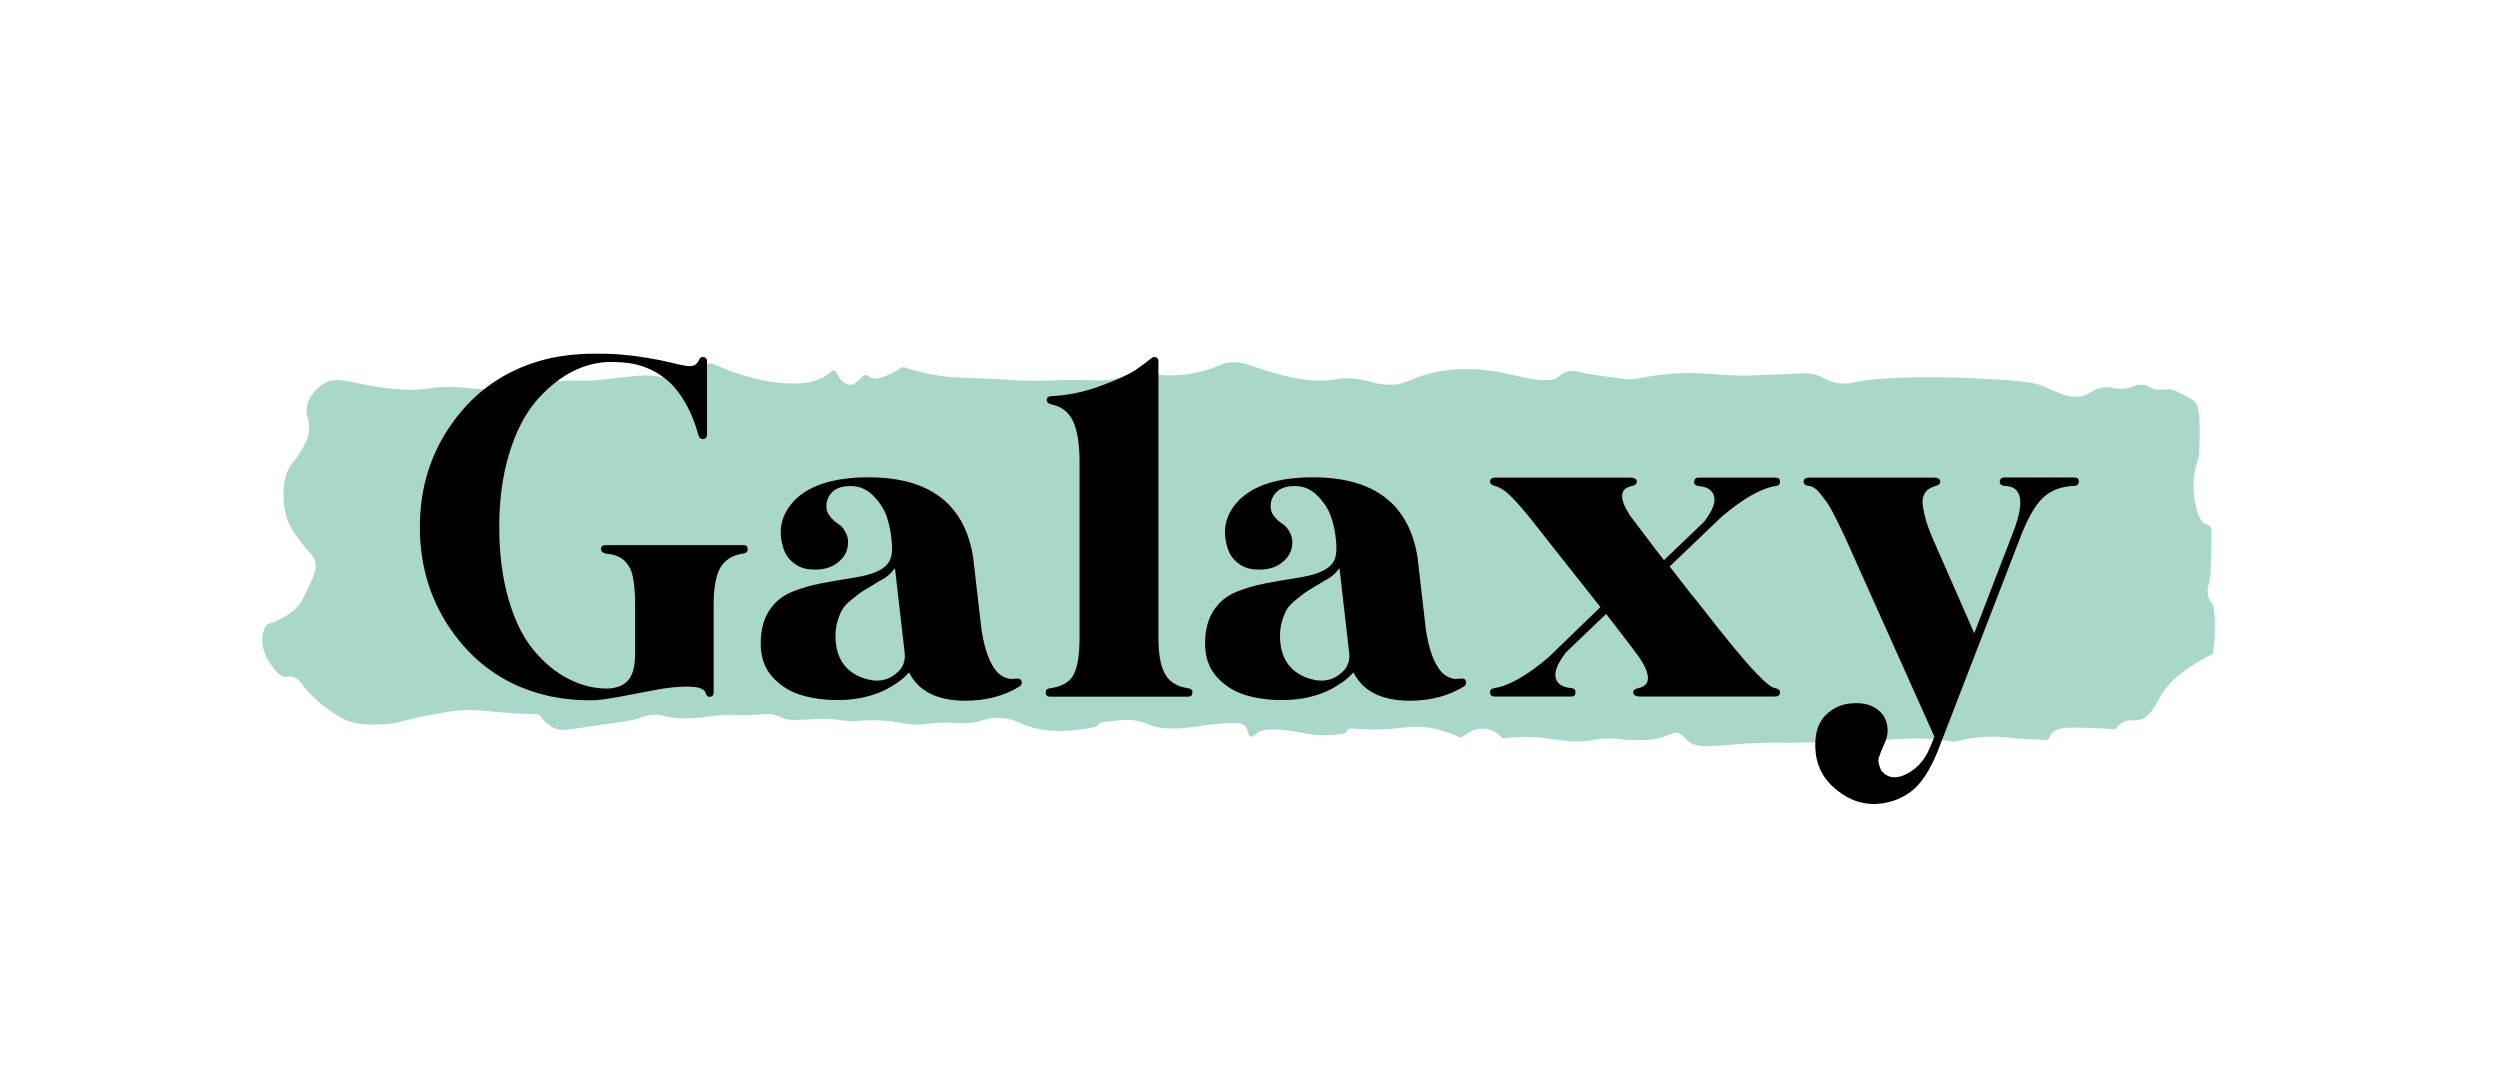 <?xml version="1.0" encoding="utf-8"?>
<!-- Generator: Adobe Illustrator 24.3.0, SVG Export Plug-In . SVG Version: 6.00 Build 0)  -->
<svg version="1.1" id="Layer_1" xmlns="http://www.w3.org/2000/svg" xmlns:xlink="http://www.w3.org/1999/xlink" x="0px" y="0px"
	 viewBox="0 0 1895.9 812" style="enable-background:new 0 0 1895.9 812;" xml:space="preserve">
<style type="text/css">
	.st0{fill:#AAD7CC;}
	.st1{display:none;}
	.st2{display:inline;}
</style>
<path class="st0" d="M243.4,292.4c-1.9,1.5-9.2,7.1-10.7,16.2c-1.3,7.9,3,10.2,1.5,19.3c-0.9,5.8-3.6,10.2-7,15.8
	c-4.3,7-5.6,6.6-8.1,11.4c-4.3,8.3-4.1,16.6-4.1,21.7c0.1,3.8,0.4,13.1,5.2,22.4c2.2,4.2,5.6,8.7,6.8,10.3c3.2,4.3,4.8,6.4,6.2,7.8
	c1.3,1.3,2.9,2.6,4.3,5.2c0.4,0.7,1.2,2.1,1.7,3.8c0.4,1.4,0.8,4.2-2,11.7c-0.4,1-1.3,3.3-4.2,9.4c-2.5,5.2-3.8,7.7-4.7,9.1
	c-3.7,5.5-8.1,8.4-11.5,10.6c-4.7,3.1-9.3,4.9-13.2,6c-0.8,0.2-1.4,0.7-1.9,1.4c-0.4,0.7-0.7,1.3-1,1.9c-4,8.7-0.3,18.4,1.1,21.7
	c0,0.1,0.1,0.2,0.2,0.3c7,12.6,11.9,15.2,15.2,14.9c0.9-0.1,1.8-0.4,3.3-0.2c5.4,0.6,8.9,5.9,10,7.5c7,10,22.3,20.6,29.6,24.4
	c9.9,5.1,19,4.7,30.7,4.2c12.3-0.5,13.2-3,35.3-7c14.2-2.6,21.5-3.9,32-3.7c9.2,0.1,12.3,1.2,27.7,2.2c8.8,0.6,16.1,0.7,21.3,0.8
	c1,0,1.9,0.5,2.5,1.3c2.2,3.2,5.6,6.9,10.4,9.2c5.6,2.7,9.5,1.6,25.3-0.8c21.3-3.3,23-2.8,36.4-5.6c4-0.9,8.5-3.7,15.3-3.6
	c5,0,5.9,1.2,13,2.2c6.7,0.9,11.7,0.6,18.5,0.2c9.7-0.6,9.2-1.4,18.2-2.1c11.1-0.8,10.4,0.7,22.9,0c9.6-0.5,11.8-1.5,17.3-0.2
	c5.3,1.3,5.8,2.8,11.5,3.6c3.5,0.5,6.9,0.3,13.8,0c5.2-0.3,5.8-0.5,8.8-0.6c7.5-0.3,13,0.6,16.2,1c15.1,2.1,17.1-1.2,35.5,0.6
	c13.4,1.3,15.8,3.4,26,2.7c4.8-0.4,7.1-1,14.1-1.3c9.6-0.4,11,0.6,18.1,0.4c14-0.3,16-4.6,26.8-4.1c8.6,0.3,14.5,3.3,18.5,5
	c10.3,4.3,27,7.5,54.5,1.9c0.8-0.2,1.6-0.7,2-1.5c0.4-0.6,0.9-1.2,1.6-1.6c1.1-0.7,2.1-0.7,2.5-0.7c9.9-0.5,17.6-3.6,30,0.3
	c3.5,1.1,2.8,1.3,6.4,2.5c3.3,1.1,12.8,3.9,34,0.7c3.9-0.6,18.3-2.9,29.4-2.7c2.3,0,6.3,0.2,8.4,3.1c2,2.7,1.1,6.2,2.9,7.1
	c1.7,0.9,4-1.5,6.1-3c2.5-1.7,5.9-3,18.9-1.9c12.2,1,15.3,2.7,23.5,3.5c5.4,0.6,13.1,0.8,22.7-0.8c0.8-0.1,1.6-0.7,2.1-1.4l0.7-1.1
	c0.6-1,1.7-1.5,2.8-1.4c5.5,0.5,13.4,1,22.8,0.7c14-0.4,19.1-2.2,28.3-1.9c7.3,0.2,17.8,1.7,30.6,7.7c1,0.5,2.2,0.4,3.2-0.4
	c0.7-0.6,1.6-1.2,2.6-1.9c1.8-1.2,5-3.2,9.3-3.8c1.1-0.2,9.2-1.2,15.2,4.4c0.6,0.5,1.1,1.1,1.5,1.6c0.7,0.8,1.7,1.3,2.7,1.1
	c2.9-0.4,6.8-0.8,11.3-1c14.5-0.6,22.6,1.5,32.9,2.7c24.7,2.9,22.6-3.8,45.2-0.9c0,0,19.1,2.4,30.9-1.8c3.7-1.3,3.7-1.3,3.7-1.3
	c4.2-1.5,4.6-1.8,5.4-1.9c3.9-0.6,7.5,4,8.7,5.3c6.5,7.2,21.1,4.7,39.4,3.3c9-0.7,22.3-1.4,39.1-1c11.6-0.4,21-0.3,27.6-0.1
	c12.4,0.3,18.7,1.1,29.8,0c6.4-0.6,6.2-1,14.6-1.9c5.8-0.6,14.4-1.5,25-1.3c7,0.1,16.1,0.7,26.8,2.5c0.4,0.1,0.8,0.1,1.2-0.1
	c3.1-0.8,6.5-1.6,10-2.2c13.6-2.3,25.8-1.7,35.6-0.2c0.1,0,0.2,0,0.3,0c7.6,0.4,15.3,0.8,22.9,1.2c1.3,0.1,2.6-0.7,3-2.1
	c0.2-0.6,0.5-1.2,0.9-1.8c3.2-5.3,10.8-5.5,18.1-5.5c7.7,0,17.6,0.3,29.3,1.3c1,0.1,2-0.3,2.6-1.2c0.9-1.2,2.1-2.5,3.8-3.5
	c4.7-3.1,9.2-1.8,12.8-2.4c8.4-1.2,13.3-12,16-17c5-8.9,15.2-20.7,38.7-32.2c0.9-0.5,1.6-1.4,1.8-2.5c1-6.2,1.6-13.5,1.4-21.8
	c-0.1-4.6-0.5-8.9-1.1-12.8c-0.1-0.7-0.4-1.3-0.8-1.8c-1-1.1-2.2-2.8-2.9-4.9c-1.7-4.8-0.2-8.8,1-13.9c0,0,1.1-4.4,1.2-36.7
	c0-0.4,0-1.2-0.4-2.1c-1-2.2-3.6-2.8-4.3-3c-4.7-1.5-7.9-14.1-8.7-23.1c-1.1-11.5,1.4-21.2,3.7-27.5c0.1-0.3,0.2-0.6,0.2-1
	c0.6-9.1,0.7-16.6,0.5-22.3c-0.4-13.5-1.7-16.6-3.7-18.8c-1.4-1.5-4.4-3-10.4-6.1c-3-1.6-4.6-2.4-6.4-2.8c-4.5-1.2-6.3,0.2-10.8-0.1
	c-6.2-0.4-6.2-3.2-11.9-3.8c-5.9-0.7-6.4,2.3-14.4,3c-7.4,0.6-8.8-1.8-15.3-0.9c-6.1,0.8-9.1,3.5-12.7,5.2
	c-11.2,5.1-23.6-2.2-32.6-6.1c-8.9-3.8-23.3-4.6-52.2-6.1c-17.7-0.9-66.6-2-89.8,2.7c-3.7,0.8-9.9,2.3-17.4,0.3
	c-6.4-1.7-8.1-4.4-15.2-6.1c-4.9-1.1-8-0.8-15.5-0.3c-8,0.5-15.9,0.4-23.9,0.9c-30.8,2.1-41.6-3.8-73.9-0.4
	c-19.4,2-20.8,4.7-31.5,3.3c-14.6-2-27.3-3.7-34.5-5.6c-0.6-0.2-2.4-0.6-4.7-0.4c-5.1,0.4-8.5,3.8-9.3,4.4c-6.8,6-29.4-0.1-38.2-2.1
	c-7.2-1.6-36.7-8.2-65.2,1.3c-10,3.4-15.2,7.2-26,6.9c-10.1-0.2-14-3.7-26.8-4.7c-10.7-0.9-11.3,1.3-23.1,1.5
	c-17.9,0.2-33.5-4.7-45-8.3c-11.8-3.7-16.8-6.5-25.7-5.3c-6.4,0.8-6.7,2.6-17,5.6c-4.5,1.3-15.4,4.4-28.7,4.1
	c-12.7-0.2-13.9-3.2-24.2-1.9c-7.8,1-9.2,2.9-17.7,4.7c-7.6,1.6-10.8,0.9-25.3,0.7c-21.9-0.3-23.2,1.1-43.5,0.4
	c-6.3-0.2-3.9-0.3-18.5-1c-28.8-1.5-32.8-1-42.9-2.4c-6.7-0.9-16.5-2.7-28.2-6.6c-0.9-0.3-1.8-0.2-2.6,0.4
	c-5.9,3.9-10.8,5.9-13.8,6.9c-4.8,1.6-6.7,1.4-8.1,0.9c-2.6-0.9-3.4-2.6-5.4-2.4c-1.4,0.2-1.6,1.1-5.2,4.1c-2.1,1.8-3.2,2.7-4.1,3
	c-3.5,1.1-7-1.6-7.6-2.1c-4.4-3.4-3.9-7.7-6.6-8.3c-2-0.4-2.9,1.8-7.3,4.4c0,0-2.4,1.4-7.6,3.3c-14.5,5-40.3-0.6-40.3-0.6
	c-9.5-2.1-22.3-5.7-37-12.5c-0.7-0.3-1.5-0.4-2.2-0.1c-1.4,0.5-3.8,1.4-6.6,2.4c-17.4,6.3-22.3,8.3-29.4,8c-3.2-0.1-2.1-0.5-7.2-1
	c-7.4-0.7-12.1-0.1-25.8,1.5c-15.9,1.9-18.3,2.1-22.1,2.2c-6.9,0.2-6.4-0.2-14.1-0.1c-2.4,0-14.1,0.2-29.7,2.7
	c-7.8,1.2-9,1.8-14.2,2.7c-15.9,2.6-27.6,0.9-37.1,0c-27-2.4-25.3,3.2-50.3,1.2C269.2,293,256.1,282.6,243.4,292.4z"/>
<g>
	<path d="M452.5,268.2c4.9,0,9.7,0.1,14.6,0.4c8.3,0.6,16.2,1.5,23.8,2.8c7.6,1.3,13.3,2.4,17.2,3.4c3.9,1,7.4,1.8,10.7,2.4
		c3.3,0.6,5.7,0.6,7.3,0c1.6-0.6,2.9-2,4.1-4.3c0.6-1.7,1.7-2.4,3.4-2.1c1.7,0.3,2.6,1.4,2.6,3.4v55.4c0,2-1,3.2-3,3.4
		c-1.7,0-2.9-0.9-3.4-2.6c-2.6-9.4-5.8-17.5-9.7-24.3c-3.9-6.7-7.9-12.1-12.2-16.1c-4.3-4-9.1-7.2-14.4-9.7c-5.3-2.4-10.3-4-15-4.7
		c-4.7-0.7-9.8-1.1-15.2-1.1c-10.3,0-20.3,2.6-30.1,7.7c-9.7,5.2-18.8,12.7-27.1,22.5c-8.3,9.9-15,23-20,39.5
		c-5,16.5-7.5,34.9-7.5,55.4c0,20.5,2.4,38.8,7.1,55c4.7,16.2,11.1,29.1,19.1,38.6c8,9.6,16.8,16.8,26.4,21.7
		c9.6,4.9,19.4,7.3,29.4,7.3c7.4-0.3,12.8-2.5,16.1-6.7c3.3-4.1,4.9-10.5,4.9-19.1V458c0-4.3-0.1-8.1-0.4-11.4
		c-0.3-3.3-0.7-6.4-1.3-9.2c-0.6-2.9-1.4-5.3-2.6-7.3c-1.1-2-2.5-3.7-4.1-5.2c-1.6-1.4-3.5-2.6-5.8-3.4c-2.3-0.9-5-1.4-8.2-1.7
		c-2.3-0.6-3.4-1.7-3.4-3.4c0-2,1.1-3,3.4-3h104.8c2,0,3,1,3,3c0,2-1.1,3.2-3.4,3.4c-8,1.1-13.7,4.7-17.2,10.5
		c-3.4,5.9-5.2,15.1-5.2,27.7v29.2v37.8c0,2.3-1,3.4-3,3.4c-0.9,0-1.4-0.1-1.7-0.4c-0.3-0.3-0.6-0.9-1.1-1.7
		c-0.4-0.9-0.6-1.4-0.6-1.7c-1.7-2.6-6.2-3.9-13.5-3.9c-7.3,0-15.2,0.8-23.6,2.4c-8.4,1.6-17.6,3.3-27.5,5.2
		c-9.9,1.9-17.1,2.8-21.7,2.8c-12.6,0-24.2-1.3-34.8-3.9c-28.3-6.9-51.3-22.1-68.9-45.7c-17.6-23.6-26.4-50.9-26.4-81.8
		c0-30.1,8.4-56.7,25.3-79.9c16.9-23.2,39.1-38.6,66.6-46.4C422.7,269.9,436.7,268.2,452.5,268.2z"/>
	<path d="M650,362.2c51.8-2.6,81.2,17.6,88,60.5l6.4,55.4c3.7,22.6,10.6,34.8,20.6,36.5c0.3,0.3,1.4,0.4,3.2,0.2
		c1.9-0.1,3.1-0.2,3.6-0.2c1.7,0,2.7,0.8,3,2.4c0.3,1.6-0.3,2.8-1.7,3.7c-12,7.2-25.6,10.7-40.8,10.7c-21.5,0-35.8-7.2-42.9-21.5
		c-2.6,2.9-5.4,5.4-8.4,7.5c-3,2.1-6.5,4.2-10.5,6.2c-4,2-9.1,3.7-15.2,5.2c-6.2,1.4-12.8,2.1-20,2.1c-10.3,0-19.7-1.3-28.1-3.9
		c-8.4-2.6-15.6-7.2-21.5-13.7c-5.9-6.6-8.8-15-8.8-25.3c0-10,2.1-18.3,6.4-24.9c4.3-6.6,10-11.3,17.2-14.2c7.2-2.9,14.4-5,21.7-6.4
		c7.3-1.4,15.2-2.8,23.6-4.1c8.4-1.3,14.8-2.9,19.1-4.9c5.2-2.3,8.5-5.3,10.1-9c1.6-3.7,1.9-8.9,1.1-15.5c-0.6-6-1.8-11.7-3.6-17.2
		c-1.9-5.4-5.2-10.7-10.1-15.7c-4.9-5-10.6-7.5-17.2-7.5c-6.3,0-10.9,1.5-14,4.5c-3,3-4.5,6.7-4.5,10.9c0,2.9,0.9,5.4,2.8,7.7
		c1.9,2.3,3.9,4.2,6.2,5.6c2.3,1.4,4.2,3.7,5.8,6.9c1.6,3.2,2,6.7,1.3,10.7c-0.7,4-2.7,7.5-6,10.5c-3.3,3-7,4.9-11.2,5.8
		c-4.2,0.9-8.4,1-12.9,0.4c-4.4-0.6-8.4-2.4-12-5.6c-3.6-3.1-5.9-7.2-7.1-12c-3.7-13.2-0.6-24.8,9.4-35
		C613.2,369,628.8,363.4,650,362.2z M678.7,430.9c-2.9,4-6.6,7.2-11.2,9.4c-0.9,0.6-3.2,2-7.1,4.3c-3.9,2.3-6.5,3.9-7.9,4.9
		c-1.4,1-3.7,2.8-6.9,5.4c-3.2,2.6-5.4,4.9-6.7,7.1c-1.3,2.1-2.5,5-3.6,8.6c-1.1,3.6-1.7,7.4-1.7,11.4c0,16,6.6,26.6,19.8,31.8
		c10.6,4,19.5,2.9,26.6-3.4c4.9-4,6.9-9.3,6-15.9L678.7,430.9z"/>
	<path d="M873.3,271.6c1.1-1.1,2.4-1.3,3.9-0.4c0.9,0.6,1.3,1.6,1.3,3v209.1c0,12.9,1.7,22.3,5.2,28.1c3.4,5.9,9.2,9.4,17.2,10.5
		c2.3,0.3,3.4,1.3,3.4,3c0,2.3-1,3.4-3,3.4H796.4c-2.3,0-3.4-1.1-3.4-3.4c0-1.7,1.1-2.7,3.4-3c8.9-1.1,14.8-4.6,17.8-10.3
		c3-5.7,4.5-15.2,4.5-28.3V350.6c0-13.7-1.7-24.1-4.9-31.1c-3.3-7-8.7-11.2-16.1-12.7c-2.6-0.6-3.9-1.7-3.9-3.4c0-2,1.3-3,3.9-3
		c12.3-0.6,24.8-3.2,37.4-7.9c12.6-4.7,21.3-8.7,26.2-12C866.1,277.1,870.1,274.2,873.3,271.6z"/>
	<path d="M987,362.2c51.8-2.6,81.2,17.6,88,60.5l6.4,55.4c3.7,22.6,10.6,34.8,20.6,36.5c0.3,0.3,1.4,0.4,3.2,0.2
		c1.9-0.1,3.1-0.2,3.6-0.2c1.7,0,2.7,0.8,3,2.4c0.3,1.6-0.3,2.8-1.7,3.7c-12,7.2-25.6,10.7-40.8,10.7c-21.5,0-35.8-7.2-42.9-21.5
		c-2.6,2.9-5.4,5.4-8.4,7.5s-6.5,4.2-10.5,6.2c-4,2-9.1,3.7-15.2,5.2c-6.2,1.4-12.8,2.1-20,2.1c-10.3,0-19.7-1.3-28.1-3.9
		c-8.4-2.6-15.6-7.2-21.5-13.7c-5.9-6.6-8.8-15-8.8-25.3c0-10,2.1-18.3,6.4-24.9c4.3-6.6,10-11.3,17.2-14.2c7.2-2.9,14.4-5,21.7-6.4
		c7.3-1.4,15.2-2.8,23.6-4.1c8.4-1.3,14.8-2.9,19.1-4.9c5.2-2.3,8.5-5.3,10.1-9c1.6-3.7,1.9-8.9,1.1-15.5c-0.6-6-1.8-11.7-3.7-17.2
		c-1.9-5.4-5.2-10.7-10.1-15.7c-4.9-5-10.6-7.5-17.2-7.5c-6.3,0-10.9,1.5-14,4.5c-3,3-4.5,6.7-4.5,10.9c0,2.9,0.9,5.4,2.8,7.7
		c1.9,2.3,3.9,4.2,6.2,5.6c2.3,1.4,4.2,3.7,5.8,6.9c1.6,3.2,2,6.7,1.3,10.7c-0.7,4-2.7,7.5-6,10.5c-3.3,3-7,4.9-11.2,5.8
		c-4.2,0.9-8.4,1-12.9,0.4c-4.4-0.6-8.4-2.4-12-5.6c-3.6-3.1-5.9-7.2-7.1-12c-3.7-13.2-0.6-24.8,9.4-35
		C950.2,369,965.8,363.4,987,362.2z M1015.8,430.9c-2.9,4-6.6,7.2-11.2,9.4c-0.9,0.6-3.2,2-7.1,4.3c-3.9,2.3-6.5,3.9-7.9,4.9
		c-1.4,1-3.7,2.8-6.9,5.4c-3.2,2.6-5.4,4.9-6.7,7.1c-1.3,2.1-2.5,5-3.6,8.6c-1.1,3.6-1.7,7.4-1.7,11.4c0,16,6.6,26.6,19.8,31.8
		c10.6,4,19.5,2.9,26.6-3.4c4.9-4,6.9-9.3,6-15.9L1015.8,430.9z"/>
	<path d="M1133.9,362.2h102.2c3.4,0,5.2,1,5.2,3c0,1.7-1.3,2.9-3.9,3.4c-9.2,2-9.6,9.4-1.3,22.3c1.7,2.3,8.3,11,19.8,26.2l6,7.7
		l30.5-29.2c6.3-8.3,8.8-14.7,7.5-19.3c-1.3-4.6-5.2-7.2-11.8-7.7c-2.3-0.3-3.4-1.4-3.4-3.4c0.3-2,1.4-3,3.4-3h58.4
		c2.3,0,3.4,1,3.4,3c0,2-1.1,3.2-3.4,3.4c-10.9,1.7-24.5,9.4-40.8,23.2l-39.5,37.8l16.3,21c2.3,2.6,5.6,6.7,10.1,12.5
		c4.4,5.7,8,10.3,10.7,13.7c2.7,3.4,6.2,7.7,10.3,12.7c4.1,5,7.6,9.1,10.3,12.2c2.7,3.2,5.6,6.3,8.6,9.4c3,3.2,5.6,5.7,7.9,7.5
		c2.3,1.9,4.1,2.9,5.6,3.2c2.6,0.6,3.9,1.6,3.9,3c0,2.3-1.3,3.4-3.9,3.4h-102.2c-3.4,0-5.2-1.1-5.2-3.4c0-1.4,1.3-2.4,3.9-3
		c9.2-2,9.6-9.4,1.3-22.3c-1.7-2.6-8.3-11.3-19.8-26.2l-6-7.7l-30.5,29.2c-6.3,8.3-8.9,14.7-7.7,19.3c1.1,4.6,5.2,7.2,12,7.7
		c2,0.3,3,1.3,3,3c0,2.3-1,3.4-3,3.4h-58.4c-2.3,0-3.4-1.1-3.4-3.4c0-1.7,1.1-2.7,3.4-3c10.9-1.7,24.5-9.4,40.8-23.2l39.5-38.2
		l-39.1-49.4c-6.3-8-10.7-13.6-13.1-16.7c-2.4-3.1-5.7-7.1-9.9-11.8c-4.2-4.7-7.6-8.1-10.3-10.1c-2.7-2-5.3-3.3-7.7-3.9
		c-2.4-0.6-3.6-1.7-3.6-3.4C1130,363.2,1131.3,362.2,1133.9,362.2z"/>
	<path d="M1371.7,362.2h94.5c3.4,0,5.2,1,5.2,3c0,1.7-1.3,2.9-3.9,3.4c-3.7,1.1-6.4,3-7.9,5.6c-1.6,2.6-2,5.9-1.3,10.1
		c0.7,4.2,1.5,7.7,2.4,10.7c0.9,3,2.3,6.9,4.3,11.8l32.2,73.4l29.6-76.9c8.9-23.2,6.6-34.8-6.9-34.8c-2.3-0.3-3.4-1.4-3.4-3.4
		c0.3-2,1.4-3,3.4-3h53.2c2.3,0,3.4,1,3.4,3c0,2-1.1,3.2-3.4,3.4c-9.7,0.3-17.6,3.2-23.6,8.8c-6,5.6-11.7,15.5-17.2,29.8
		l-62.7,162.3c-6,14.9-12.8,25.2-20.4,30.9c-7.6,5.7-16.5,8.9-26.8,9.4c-12,0.3-23-4.2-32.8-13.5c-9.9-9.3-14.1-21.5-12.7-36.7
		c0.9-8.3,4.2-14.7,9.9-19.3c5.7-4.6,12.3-6.9,19.8-6.9c7.2-0.3,13.1,1.4,17.8,5.2c4.7,3.7,7.1,9,7.1,15.9c0,2.9-0.9,6.4-2.8,10.5
		c-1.9,4.1-3.2,7.4-3.9,9.7c-0.7,2.3-0.1,5.6,1.9,9.9c4.9,5.7,11.3,6.5,19.3,2.4c8-4.2,13.9-10.8,17.6-20l3.4-8.2l-68.3-152.4
		c-3.2-6.6-5.1-10.6-5.8-12c-0.7-1.4-1.9-3.7-3.6-6.9c-1.7-3.1-3.2-5.6-4.5-7.3c-1.3-1.7-2.7-3.6-4.3-5.6c-1.6-2-3.1-3.5-4.7-4.5
		c-1.6-1-2.9-1.5-4.1-1.5c-2.6-0.3-3.9-1.4-3.9-3.4C1367.9,363.2,1369.2,362.2,1371.7,362.2z"/>
</g>
<g class="st1">
	<path class="st2" d="M917.6,211.5c0,0.5,0,0.8-0.1,1.2c-0.1,0.3-0.1,0.6-0.3,0.8c-0.1,0.2-0.3,0.4-0.4,0.4
		c-0.2,0.1-0.4,0.1-0.6,0.1H902v40.1c0,0.2-0.1,0.4-0.2,0.5c-0.1,0.1-0.3,0.3-0.5,0.3c-0.3,0.1-0.6,0.2-1,0.2
		c-0.4,0.1-1,0.1-1.6,0.1c-0.6,0-1.2,0-1.6-0.1c-0.4-0.1-0.8-0.1-1.1-0.2c-0.3-0.1-0.4-0.2-0.5-0.3s-0.2-0.3-0.2-0.5v-40.1h-14.2
		c-0.2,0-0.4,0-0.6-0.1c-0.2-0.1-0.3-0.2-0.4-0.4c-0.1-0.2-0.2-0.5-0.3-0.8c-0.1-0.3-0.1-0.7-0.1-1.2c0-0.5,0-0.9,0.1-1.2
		c0.1-0.3,0.1-0.6,0.3-0.8s0.2-0.4,0.4-0.5c0.2-0.1,0.4-0.1,0.6-0.1h35.2c0.2,0,0.4,0,0.6,0.1c0.2,0.1,0.3,0.3,0.4,0.5
		s0.2,0.5,0.3,0.8C917.6,210.6,917.6,211,917.6,211.5z"/>
	<path class="st2" d="M964.5,254.2c0,0.2-0.1,0.4-0.2,0.5c-0.1,0.1-0.3,0.3-0.5,0.3c-0.3,0.1-0.6,0.2-1,0.2c-0.4,0.1-1,0.1-1.6,0.1
		c-0.7,0-1.2,0-1.6-0.1c-0.4-0.1-0.8-0.1-1-0.2c-0.3-0.1-0.4-0.2-0.5-0.3s-0.2-0.3-0.2-0.5v-20.5h-23v20.5c0,0.2-0.1,0.4-0.2,0.5
		c-0.1,0.1-0.3,0.3-0.5,0.3c-0.3,0.1-0.6,0.2-1,0.2c-0.4,0.1-1,0.1-1.6,0.1c-0.6,0-1.2,0-1.6-0.1c-0.4-0.1-0.8-0.1-1.1-0.2
		c-0.3-0.1-0.4-0.2-0.5-0.3c-0.1-0.1-0.2-0.3-0.2-0.5v-44.4c0-0.2,0.1-0.4,0.2-0.5c0.1-0.1,0.3-0.3,0.5-0.3s0.6-0.2,1.1-0.2
		c0.4-0.1,1-0.1,1.6-0.1c0.7,0,1.2,0,1.6,0.1s0.8,0.1,1,0.2c0.3,0.1,0.4,0.2,0.5,0.3c0.1,0.1,0.2,0.3,0.2,0.5v18.5h23v-18.5
		c0-0.2,0.1-0.4,0.2-0.5s0.3-0.3,0.5-0.3c0.3-0.1,0.6-0.2,1-0.2s1-0.1,1.6-0.1c0.6,0,1.2,0,1.6,0.1s0.8,0.1,1,0.2
		c0.3,0.1,0.4,0.2,0.5,0.3c0.1,0.1,0.2,0.3,0.2,0.5V254.2z"/>
	<path class="st2" d="M1009.3,252.5c0,0.4,0,0.8-0.1,1.1c-0.1,0.3-0.1,0.6-0.3,0.8c-0.1,0.2-0.3,0.4-0.5,0.5
		c-0.2,0.1-0.4,0.1-0.6,0.1h-24.3c-0.6,0-1.2-0.2-1.7-0.6c-0.5-0.4-0.8-1-0.8-1.9v-41.2c0-0.9,0.3-1.6,0.8-1.9
		c0.5-0.4,1.1-0.6,1.7-0.6h24c0.2,0,0.4,0,0.6,0.1c0.2,0.1,0.3,0.3,0.4,0.5s0.2,0.5,0.3,0.8c0.1,0.3,0.1,0.7,0.1,1.2
		c0,0.4,0,0.8-0.1,1.1c-0.1,0.3-0.2,0.6-0.3,0.8c-0.1,0.2-0.2,0.4-0.4,0.4c-0.2,0.1-0.4,0.1-0.6,0.1h-19.8v14.5h17
		c0.2,0,0.4,0.1,0.6,0.2c0.2,0.1,0.3,0.3,0.4,0.4c0.1,0.2,0.2,0.5,0.3,0.8c0.1,0.3,0.1,0.7,0.1,1.2c0,0.4,0,0.8-0.1,1.1
		c-0.1,0.3-0.1,0.6-0.3,0.8c-0.1,0.2-0.3,0.3-0.4,0.4s-0.4,0.1-0.6,0.1h-17V250h20.1c0.2,0,0.4,0,0.6,0.1c0.2,0.1,0.3,0.2,0.5,0.4
		c0.1,0.2,0.2,0.5,0.3,0.8C1009.3,251.7,1009.3,252.1,1009.3,252.5z"/>
</g>
<g class="st1">
	<path class="st2" d="M780.3,671c0,0.1,0,0.3-0.1,0.4c-0.1,0.1-0.2,0.2-0.4,0.3c-0.2,0.1-0.4,0.1-0.7,0.2c-0.3,0-0.6,0.1-1.1,0.1
		c-0.4,0-0.8,0-1-0.1c-0.3,0-0.5-0.1-0.7-0.2c-0.2-0.1-0.3-0.2-0.4-0.3c-0.1-0.1-0.1-0.2-0.1-0.4v-41c0-0.1,0-0.2,0.1-0.4
		c0.1-0.1,0.2-0.2,0.4-0.3s0.4-0.1,0.7-0.2c0.3,0,0.6-0.1,1-0.1c0.4,0,0.8,0,1.1,0.1c0.3,0,0.5,0.1,0.7,0.2c0.2,0.1,0.3,0.2,0.4,0.3
		c0.1,0.1,0.1,0.2,0.1,0.4V671z"/>
	<path class="st2" d="M800.4,671c0,0.1,0,0.3-0.1,0.4c-0.1,0.1-0.2,0.2-0.4,0.3c-0.2,0.1-0.4,0.1-0.7,0.2c-0.3,0-0.6,0.1-1.1,0.1
		c-0.4,0-0.8,0-1-0.1c-0.3,0-0.5-0.1-0.7-0.2c-0.2-0.1-0.3-0.2-0.4-0.3c-0.1-0.1-0.1-0.2-0.1-0.4v-41c0-0.1,0-0.2,0.1-0.4
		c0.1-0.1,0.2-0.2,0.4-0.3s0.4-0.1,0.7-0.2c0.3,0,0.6-0.1,1-0.1c0.4,0,0.8,0,1.1,0.1c0.3,0,0.5,0.1,0.7,0.2c0.2,0.1,0.3,0.2,0.4,0.3
		c0.1,0.1,0.1,0.2,0.1,0.4V671z"/>
	<path class="st2" d="M844.2,631.1c0,0.3,0,0.5-0.1,0.8c0,0.2-0.1,0.4-0.2,0.5c-0.1,0.1-0.2,0.3-0.4,0.3c-0.1,0.1-0.3,0.1-0.5,0.1
		h-13.8V671c0,0.1,0,0.3-0.1,0.4s-0.2,0.2-0.4,0.3c-0.2,0.1-0.4,0.1-0.7,0.2c-0.3,0-0.6,0.1-1,0.1c-0.4,0-0.8,0-1-0.1
		c-0.3,0-0.5-0.1-0.7-0.2c-0.2-0.1-0.3-0.2-0.4-0.3c-0.1-0.1-0.1-0.2-0.1-0.4v-38.1h-13.8c-0.2,0-0.4,0-0.5-0.1
		c-0.1-0.1-0.2-0.2-0.3-0.3c-0.1-0.1-0.2-0.3-0.2-0.5c0-0.2-0.1-0.5-0.1-0.8c0-0.3,0-0.6,0.1-0.8c0-0.2,0.1-0.4,0.2-0.6
		c0.1-0.2,0.2-0.3,0.3-0.3c0.1-0.1,0.3-0.1,0.5-0.1h32c0.2,0,0.3,0,0.5,0.1c0.1,0.1,0.3,0.2,0.4,0.3c0.1,0.2,0.2,0.3,0.2,0.6
		C844.2,630.6,844.2,630.8,844.2,631.1z"/>
	<path class="st2" d="M900.7,670.9c0,0.2,0,0.3-0.1,0.4c0,0.1-0.2,0.2-0.3,0.3s-0.4,0.1-0.7,0.2c-0.3,0-0.7,0.1-1.1,0.1
		c-0.4,0-0.9,0-1.3-0.1c-0.4,0-0.8-0.1-1-0.3c-0.2-0.1-0.4-0.3-0.6-0.5l-18.7-21.7V671c0,0.1,0,0.3-0.1,0.4
		c-0.1,0.1-0.2,0.2-0.4,0.3c-0.2,0.1-0.4,0.1-0.7,0.2c-0.3,0-0.6,0.1-1.1,0.1c-0.4,0-0.8,0-1-0.1c-0.3,0-0.5-0.1-0.7-0.2
		c-0.2-0.1-0.3-0.2-0.4-0.3c-0.1-0.1-0.1-0.2-0.1-0.4v-41c0-0.1,0-0.2,0.1-0.4c0.1-0.1,0.2-0.2,0.4-0.3s0.4-0.1,0.7-0.2
		c0.3,0,0.6-0.1,1-0.1c0.4,0,0.8,0,1.1,0.1c0.3,0,0.5,0.1,0.7,0.2s0.3,0.2,0.4,0.3c0.1,0.1,0.1,0.2,0.1,0.4v19.2l17.9-19.2
		c0.1-0.2,0.3-0.3,0.5-0.4c0.2-0.1,0.4-0.2,0.6-0.3s0.5-0.1,0.8-0.1c0.3,0,0.6,0,1.1,0c0.4,0,0.8,0,1,0.1c0.3,0,0.5,0.1,0.6,0.2
		s0.3,0.2,0.3,0.3c0,0.1,0.1,0.2,0.1,0.3c0,0.2-0.1,0.5-0.2,0.7c-0.1,0.2-0.4,0.5-0.7,0.8L882,649.1l18,20.6
		c0.3,0.4,0.5,0.7,0.6,0.8C900.7,670.7,900.7,670.8,900.7,670.9z"/>
	<path class="st2" d="M944.5,670.3c0.1,0.3,0.2,0.6,0.2,0.8c0,0.2-0.1,0.4-0.2,0.5c-0.2,0.1-0.4,0.2-0.7,0.2c-0.3,0-0.7,0-1.2,0
		s-0.9,0-1.2,0c-0.3,0-0.5-0.1-0.7-0.1s-0.3-0.2-0.4-0.3c-0.1-0.1-0.2-0.2-0.2-0.4l-4.4-11.3h-20.3l-4.3,11.2c0,0.2-0.1,0.3-0.2,0.4
		c-0.1,0.1-0.2,0.2-0.4,0.3c-0.2,0.1-0.4,0.1-0.7,0.2c-0.3,0-0.7,0.1-1.1,0.1c-0.5,0-0.9,0-1.3-0.1c-0.3,0-0.6-0.1-0.7-0.2
		c-0.2-0.1-0.2-0.3-0.2-0.5c0-0.2,0.1-0.5,0.2-0.8l16.2-40.3c0.1-0.2,0.2-0.3,0.3-0.4c0.1-0.1,0.3-0.2,0.6-0.3
		c0.2-0.1,0.5-0.1,0.8-0.1c0.3,0,0.7,0,1.1,0c0.4,0,0.8,0,1.1,0c0.3,0,0.6,0.1,0.8,0.1s0.4,0.2,0.5,0.3c0.1,0.1,0.2,0.3,0.3,0.4
		L944.5,670.3z M925.3,633.6L925.3,633.6l-8.8,22.8h17.7L925.3,633.6z"/>
	<path class="st2" d="M988.4,669.7c0,0.4-0.1,0.7-0.2,1s-0.3,0.5-0.5,0.6c-0.2,0.2-0.4,0.3-0.7,0.3c-0.2,0.1-0.5,0.1-0.7,0.1h-0.9
		c-0.5,0-0.9-0.1-1.3-0.2c-0.4-0.1-0.8-0.3-1.1-0.6c-0.4-0.3-0.7-0.6-1.1-1.1c-0.4-0.5-0.8-1-1.2-1.8l-16.3-26.4
		c-0.8-1.3-1.6-2.6-2.5-4c-0.8-1.4-1.6-2.7-2.3-4h0c0,1.6,0,3.2,0,4.9s0,3.3,0,4.9V671c0,0.1,0,0.3-0.1,0.4
		c-0.1,0.1-0.2,0.2-0.4,0.3c-0.2,0.1-0.4,0.1-0.7,0.2c-0.3,0-0.6,0.1-1.1,0.1c-0.4,0-0.8,0-1-0.1c-0.3,0-0.5-0.1-0.7-0.2
		c-0.2-0.1-0.3-0.2-0.4-0.3c-0.1-0.1-0.1-0.2-0.1-0.4v-39.6c0-0.8,0.2-1.3,0.7-1.6c0.5-0.3,0.9-0.4,1.3-0.4h1.8c0.6,0,1,0,1.4,0.1
		c0.4,0.1,0.7,0.2,1,0.4c0.3,0.2,0.6,0.5,0.9,0.9c0.3,0.4,0.6,0.9,1,1.5l12.5,20.2c0.8,1.3,1.5,2.5,2.2,3.6c0.7,1.2,1.4,2.3,2.1,3.4
		c0.7,1.1,1.3,2.2,2,3.3c0.7,1.1,1.3,2.2,1.9,3.3h0c0-1.8,0-3.7,0-5.7c0-2,0-3.9,0-5.7v-24.6c0-0.1,0-0.2,0.1-0.4
		c0.1-0.1,0.2-0.2,0.4-0.3c0.2-0.1,0.4-0.1,0.7-0.2c0.3,0,0.6,0,1.1,0c0.4,0,0.7,0,1,0c0.3,0,0.5,0.1,0.7,0.2
		c0.2,0.1,0.3,0.2,0.4,0.3c0.1,0.1,0.1,0.2,0.1,0.4V669.7z"/>
	<path class="st2" d="M1030.8,641.4c0,2-0.4,3.8-1.1,5.4c-0.7,1.6-1.8,3-3.1,4.2c-1.4,1.2-3,2.1-5,2.7c-2,0.7-4.3,1-7.1,1h-6V671
		c0,0.1,0,0.3-0.1,0.4c-0.1,0.1-0.2,0.2-0.4,0.3c-0.2,0.1-0.4,0.1-0.7,0.2c-0.3,0-0.6,0.1-1.1,0.1c-0.4,0-0.8,0-1-0.1
		c-0.3,0-0.5-0.1-0.7-0.2c-0.2-0.1-0.3-0.2-0.4-0.3c-0.1-0.1-0.1-0.2-0.1-0.4v-39.6c0-0.8,0.2-1.3,0.7-1.6c0.5-0.3,0.9-0.4,1.3-0.4
		h9.4c0.9,0,1.8,0,2.7,0.1s1.9,0.2,3.1,0.5s2.4,0.7,3.6,1.4s2.3,1.5,3.1,2.5c0.9,1,1.5,2.1,2,3.4
		C1030.5,638.5,1030.8,639.9,1030.8,641.4z M1026.1,641.8c0-1.8-0.4-3.4-1.2-4.7s-1.7-2.2-2.9-2.8s-2.3-1-3.5-1.2
		c-1.2-0.2-2.4-0.2-3.5-0.2h-6.6v18.4h6.3c2,0,3.7-0.2,5.1-0.7s2.5-1.1,3.4-1.9c0.9-0.8,1.6-1.8,2.1-3
		C1025.9,644.4,1026.1,643.2,1026.1,641.8z"/>
	<path class="st2" d="M1076.7,656c0,2.6-0.4,4.9-1.2,6.9s-1.9,3.7-3.4,5.1c-1.5,1.4-3.3,2.4-5.4,3.1c-2.1,0.7-4.4,1.1-7,1.1
		c-2.4,0-4.5-0.3-6.5-1c-2-0.7-3.7-1.7-5.2-3c-1.4-1.3-2.6-3-3.4-4.9s-1.2-4.2-1.2-6.8V630c0-0.1,0-0.2,0.1-0.4s0.2-0.2,0.4-0.3
		c0.2-0.1,0.4-0.1,0.7-0.2c0.3,0,0.6-0.1,1-0.1c0.4,0,0.8,0,1,0.1c0.3,0,0.5,0.1,0.7,0.2s0.3,0.2,0.4,0.3c0.1,0.1,0.1,0.2,0.1,0.4
		v25.9c0,2.1,0.3,4,0.8,5.6c0.6,1.6,1.4,2.9,2.4,4c1.1,1.1,2.3,1.9,3.9,2.4c1.5,0.5,3.2,0.8,5.1,0.8c1.9,0,3.7-0.3,5.2-0.8
		c1.5-0.5,2.8-1.3,3.8-2.3c1-1,1.9-2.3,2.4-3.9c0.6-1.6,0.8-3.4,0.8-5.5V630c0-0.1,0-0.2,0.1-0.4s0.2-0.2,0.4-0.3s0.4-0.1,0.7-0.2
		c0.3,0,0.6-0.1,1-0.1c0.4,0,0.8,0,1,0.1c0.3,0,0.5,0.1,0.7,0.2s0.3,0.2,0.4,0.3c0.1,0.1,0.1,0.2,0.1,0.4V656z"/>
	<path class="st2" d="M1121.3,670.9c0,0.2,0,0.3-0.1,0.4c-0.1,0.1-0.2,0.2-0.3,0.3c-0.2,0.1-0.4,0.1-0.7,0.2c-0.3,0-0.7,0.1-1.1,0.1
		c-0.4,0-0.7,0-1,0c-0.3,0-0.5-0.1-0.7-0.2c-0.2-0.1-0.3-0.2-0.5-0.4c-0.1-0.2-0.2-0.4-0.3-0.6l-4.3-10.3c-0.5-1.2-1-2.2-1.6-3.3
		c-0.6-1-1.3-1.9-2.1-2.7c-0.8-0.8-1.8-1.3-2.9-1.8c-1.1-0.4-2.5-0.7-4.1-0.7h-4.8V671c0,0.1,0,0.3-0.1,0.4
		c-0.1,0.1-0.2,0.2-0.4,0.3c-0.2,0.1-0.4,0.1-0.7,0.2c-0.3,0-0.6,0.1-1.1,0.1c-0.4,0-0.8,0-1-0.1c-0.3,0-0.5-0.1-0.7-0.2
		c-0.2-0.1-0.3-0.2-0.4-0.3c-0.1-0.1-0.1-0.2-0.1-0.4v-39.6c0-0.8,0.2-1.3,0.7-1.6c0.5-0.3,0.9-0.4,1.3-0.4h8.7c1.1,0,2.1,0,2.8,0.1
		c0.8,0.1,1.4,0.1,2.1,0.2c1.8,0.3,3.3,0.7,4.6,1.4c1.3,0.6,2.4,1.4,3.3,2.3c0.9,0.9,1.5,2,1.9,3.1c0.4,1.2,0.6,2.4,0.6,3.8
		c0,1.4-0.2,2.6-0.6,3.7c-0.4,1.1-1,2.1-1.8,2.9c-0.8,0.8-1.7,1.6-2.8,2.2c-1.1,0.6-2.3,1.1-3.6,1.5c0.8,0.3,1.5,0.7,2.1,1.2
		c0.6,0.5,1.2,1.1,1.8,1.7c0.5,0.7,1,1.5,1.5,2.3c0.5,0.9,1,1.9,1.4,3l4.3,9.9c0.3,0.8,0.5,1.3,0.6,1.6
		C1121.2,670.6,1121.3,670.8,1121.3,670.9z M1113.6,640.6c0-1.8-0.4-3.3-1.3-4.6c-0.9-1.3-2.4-2.2-4.4-2.7c-0.7-0.2-1.4-0.3-2.3-0.4
		c-0.8-0.1-1.9-0.1-3.2-0.1h-5.7v15.5h6.7c1.8,0,3.3-0.2,4.6-0.6s2.4-1,3.2-1.7c0.8-0.7,1.5-1.5,1.9-2.5S1113.6,641.7,1113.6,640.6z
		"/>
</g>
</svg>
